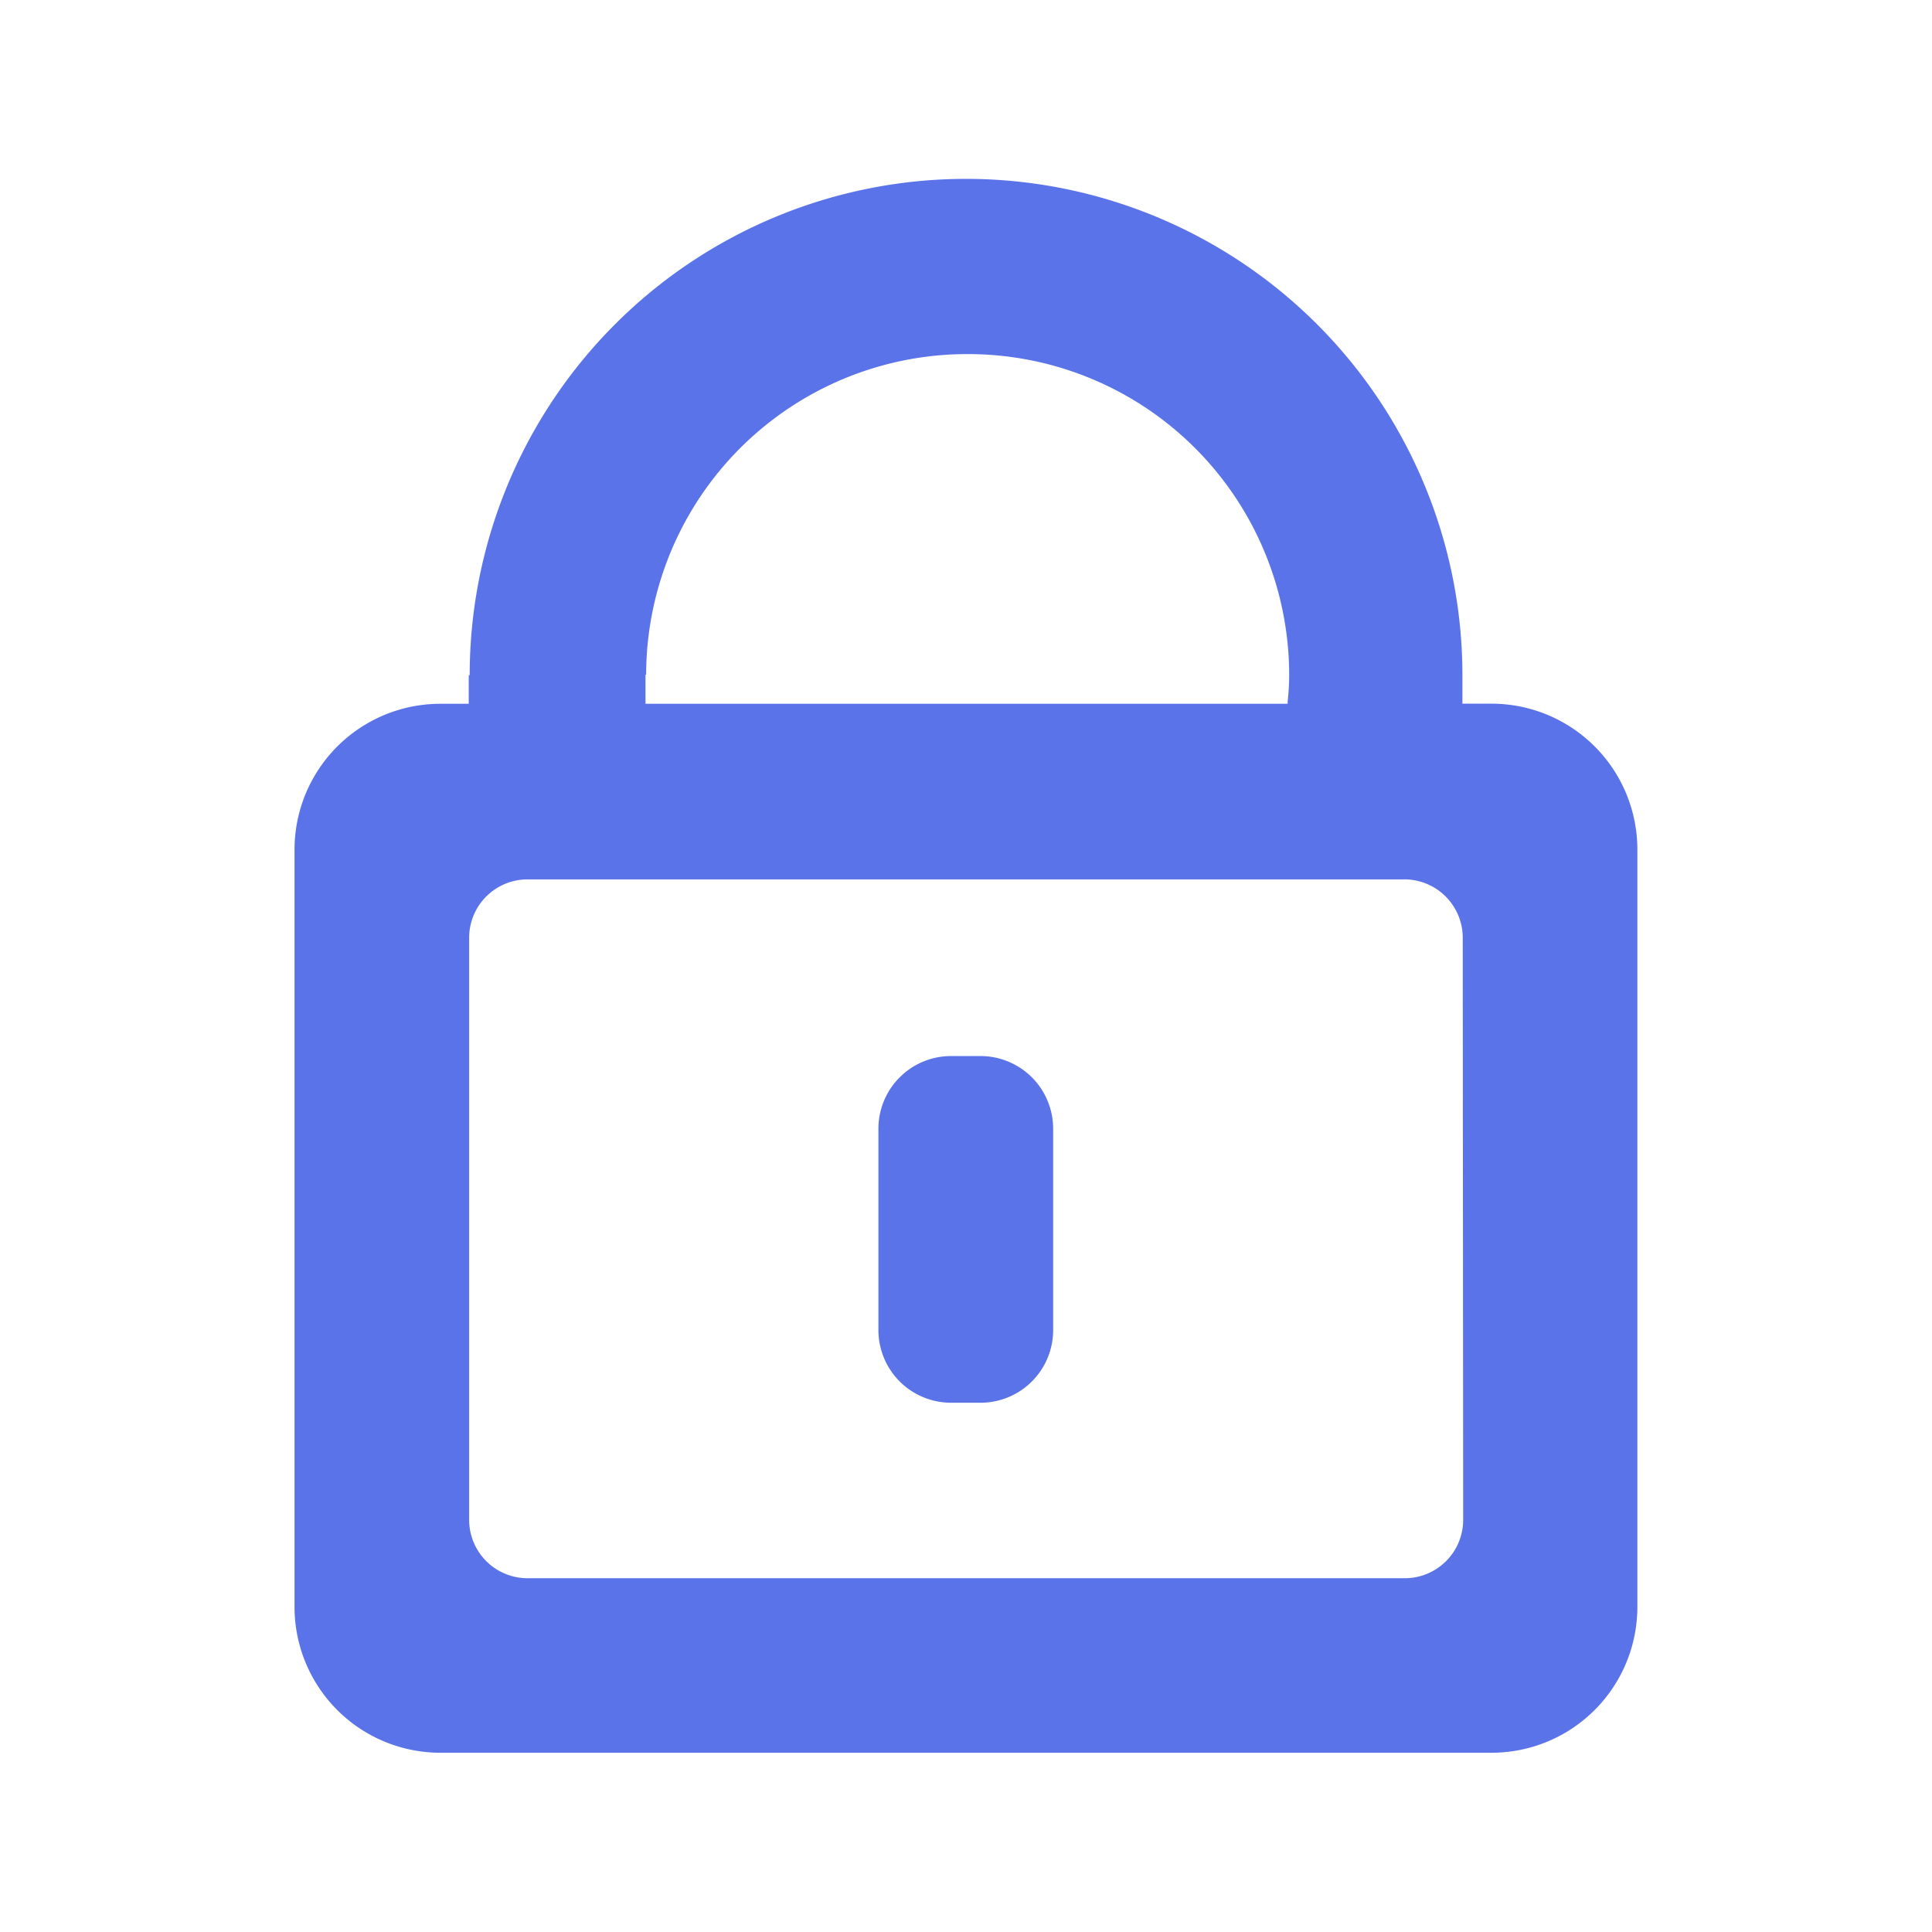 <svg id="trash-alt" xmlns="http://www.w3.org/2000/svg" xmlns:xlink="http://www.w3.org/1999/xlink" width="18" height="18" viewBox="0 0 18 18">
  <defs>
    <clipPath id="clip-path">
      <rect id="Background" width="18" height="18" fill="none"/>
    </clipPath>
  </defs>
  <rect id="Background-2" data-name="Background" width="18" height="18" fill="none"/>
  <g id="trash-alt-2" data-name="trash-alt" clip-path="url(#clip-path)">
    <g id="noun_locked_lock_1010538" data-name="noun_locked lock_1010538" transform="translate(-19.672 -15.931)">
      <path id="Path_34516" data-name="Path 34516" d="M33.569,32.261H23.777A1.359,1.359,0,0,1,22.416,30.9V23.846a1.359,1.359,0,0,1,1.361-1.358h.262v-.266h.009a4.624,4.624,0,0,1,9.249,0c0,.093,0,.18,0,.265h.269a1.359,1.359,0,0,1,1.361,1.358V30.9A1.359,1.359,0,0,1,33.569,32.261ZM28.692,19.23a2.991,2.991,0,0,0-3,2.986h-.006v.272h5.983v-.021c.008-.079.014-.16.014-.25A2.992,2.992,0,0,0,28.692,19.23ZM33.3,24.667a.544.544,0,0,0-.544-.543H24.587a.544.544,0,0,0-.544.543v5.425a.544.544,0,0,0,.544.543H32.76a.544.544,0,0,0,.544-.543ZM28.806,29h-.272a.677.677,0,0,1-.678-.676V26.446a.677.677,0,0,1,.678-.676h.272a.677.677,0,0,1,.678.676v1.876A.677.677,0,0,1,28.806,29Z" fill="#5b73e8"/>
    </g>
  </g>
</svg>
